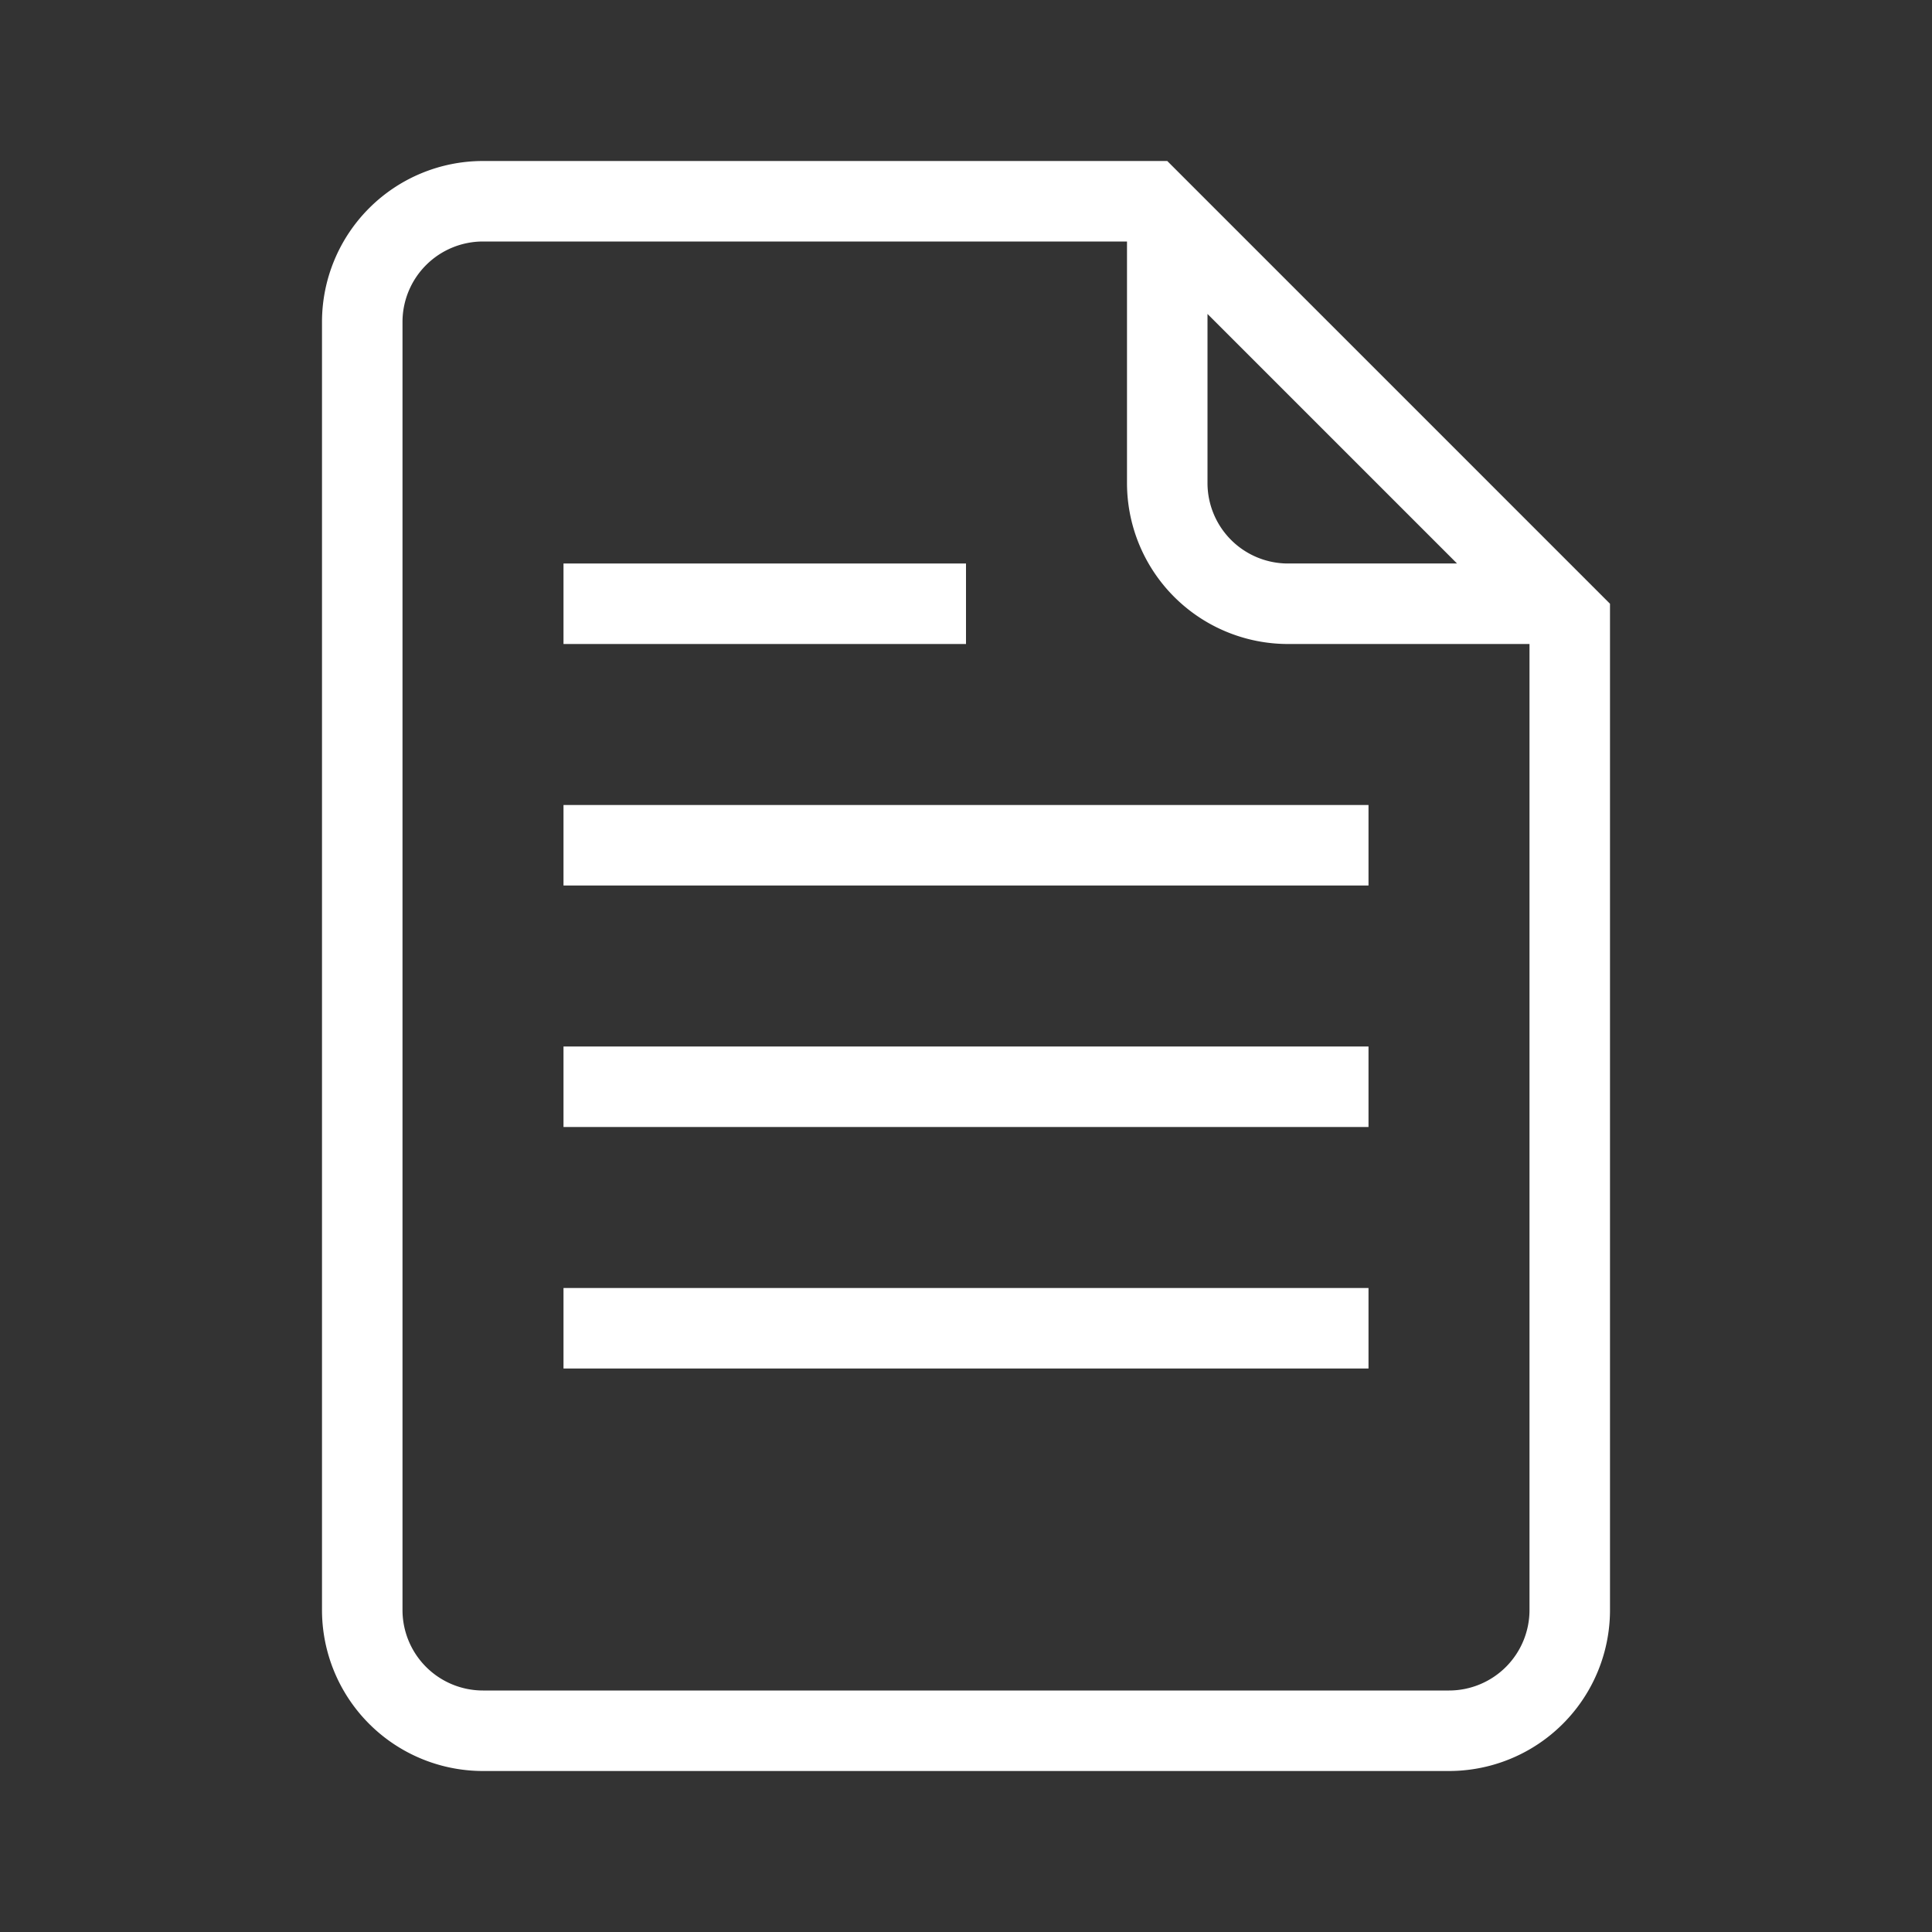 <svg height="48" viewBox="0 0 48 48" width="48" xmlns="http://www.w3.org/2000/svg"><rect x="0" y="0" width="48" height="48" fill="#333333" stroke="none"/><g fill="#fff"><path d="m29 4h-17a4 4 0 0 0 -4 4v32a4 4 0 0 0 4 4h24a4 4 0 0 0 4-4v-25zm7.2 10h-4.2a2 2 0 0 1 -2-2v-4.2zm1.8 26a2 2 0 0 1 -2 2h-24a2 2 0 0 1 -2-2v-32a2 2 0 0 1 2-2h16v6a4 4 0 0 0 4 4h6z"/><path d="m14 14h10v2h-10z"/><path d="m14 20h20v2h-20z"/><path d="m14 26h20v2h-20z"/><path d="m14 32h20v2h-20z"/></g></svg>